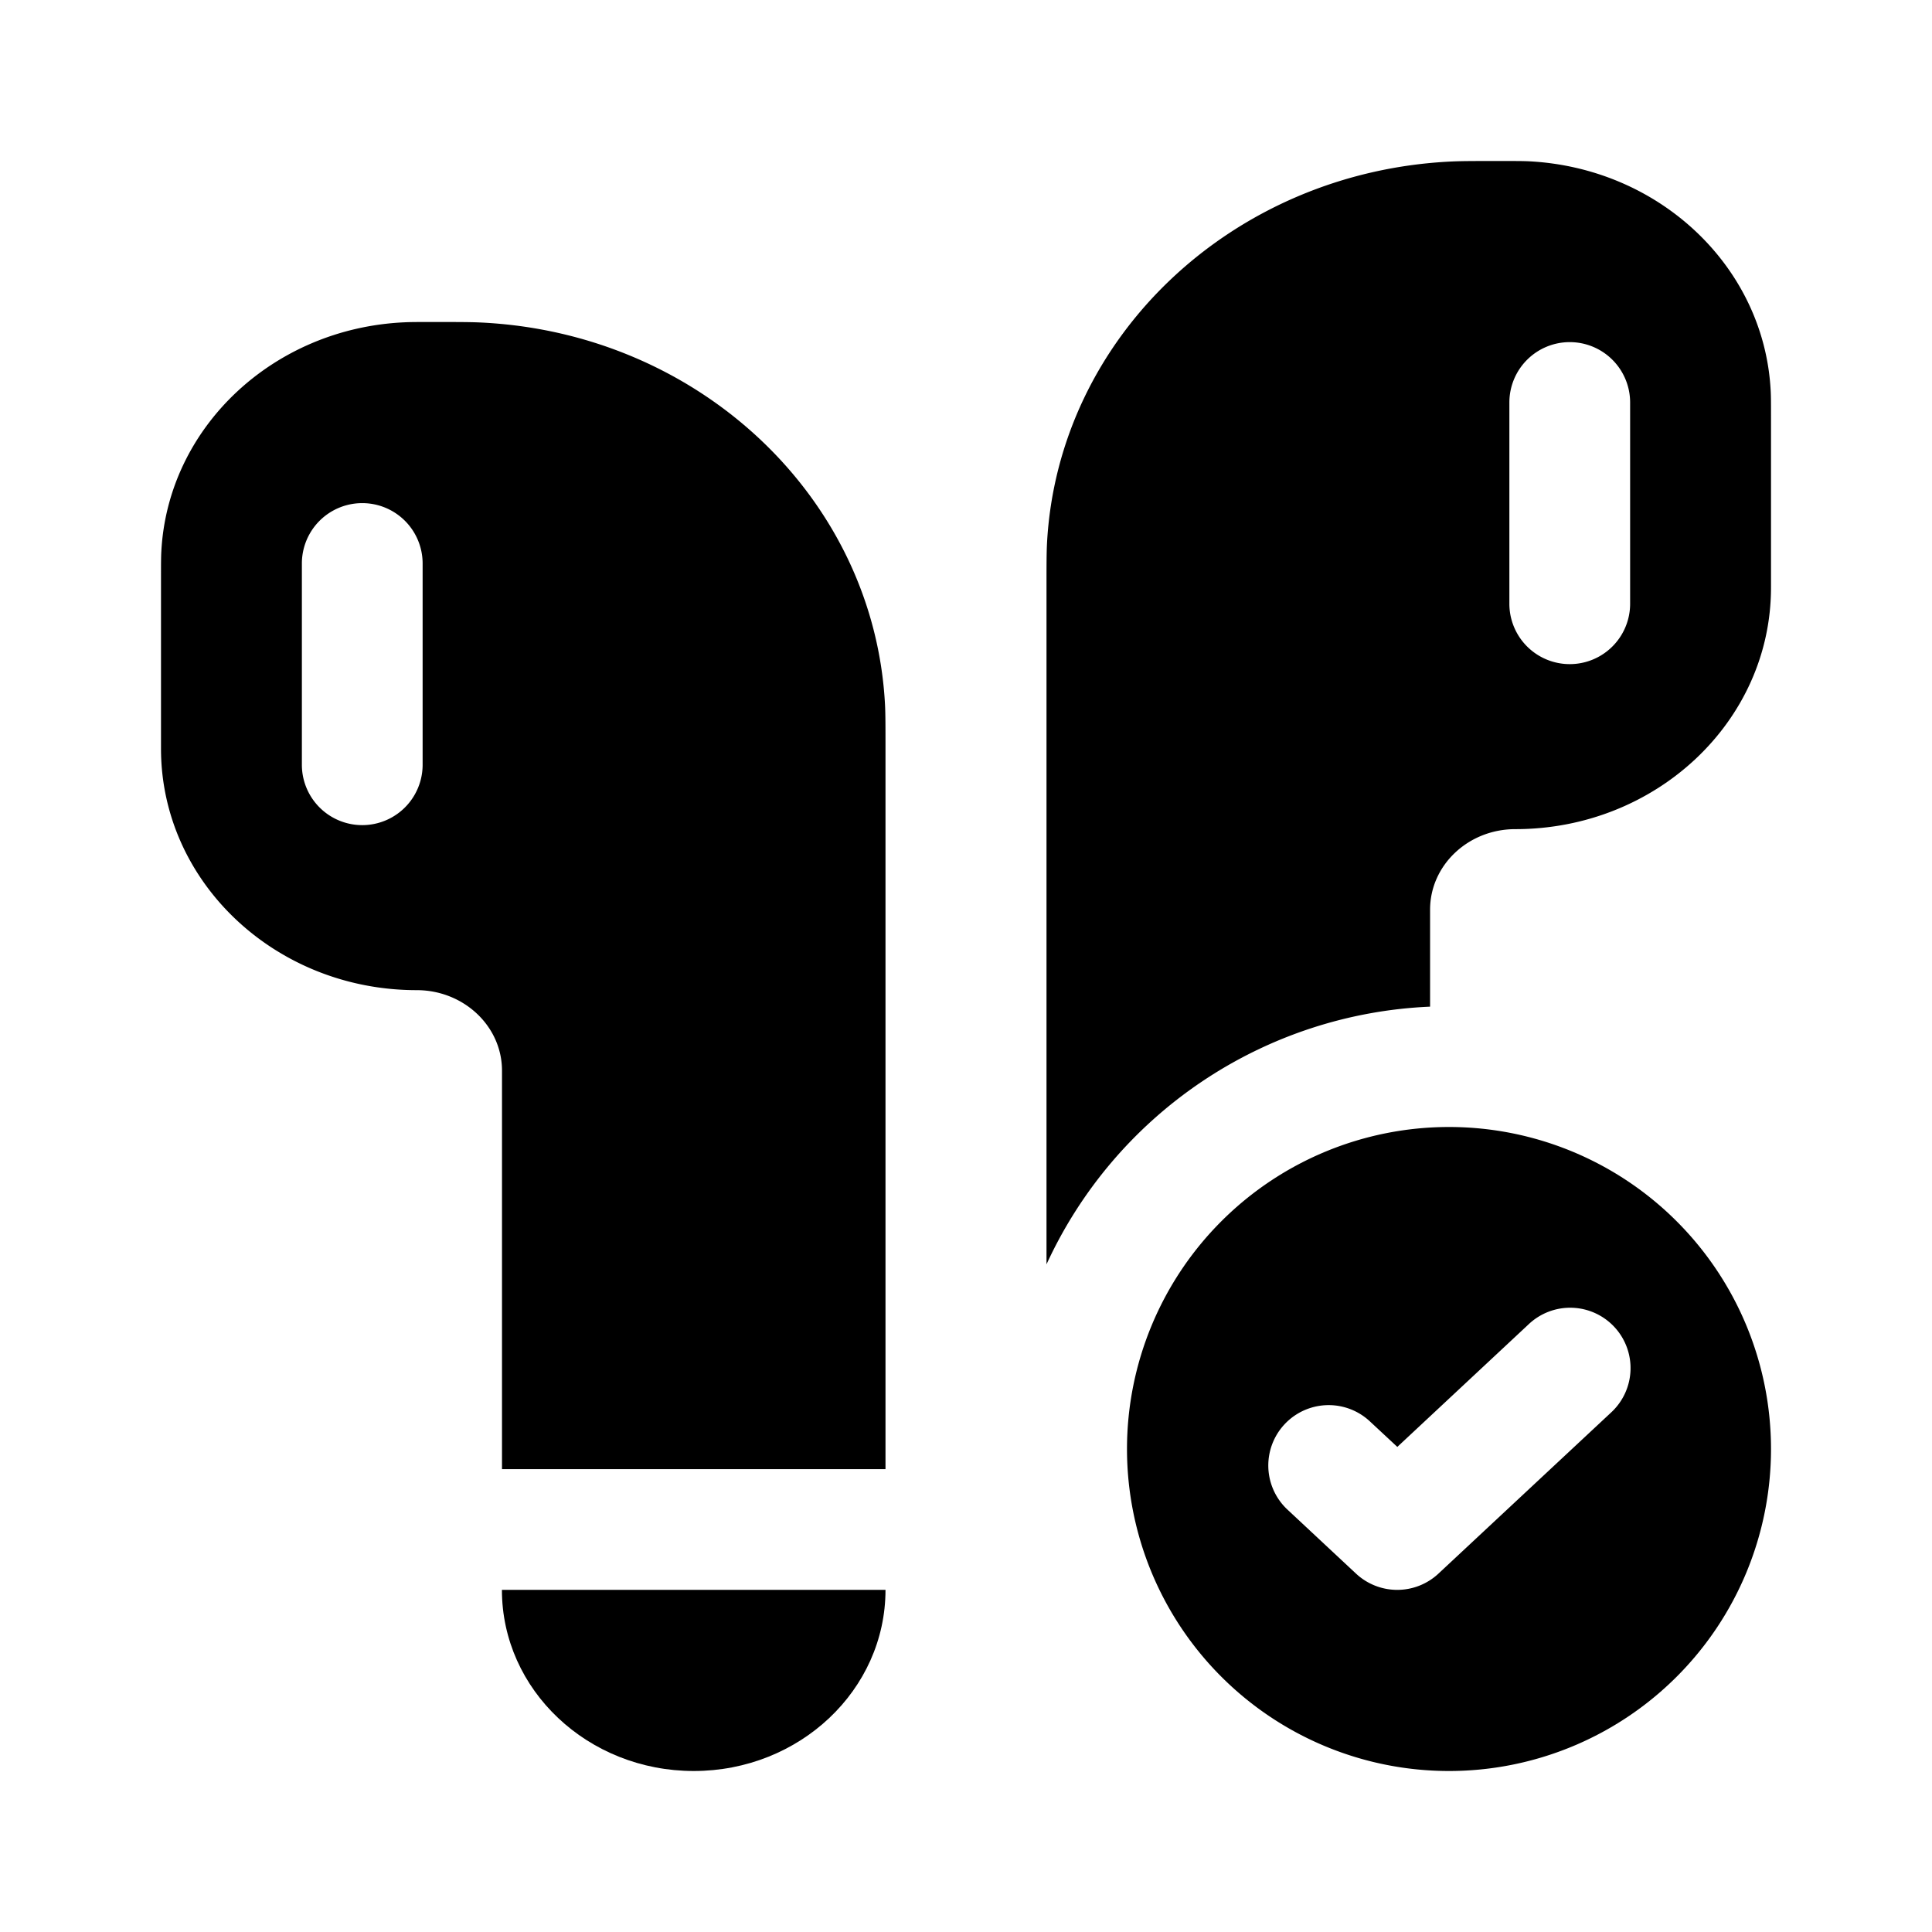 <svg xmlns="http://www.w3.org/2000/svg" width="1em" height="1em" viewBox="0 0 24 24"><path fill="currentColor" fill-rule="evenodd" d="M2 7.188V9.3c0 1.657 1.422 3 3.176 3c.585 0 1.06.448 1.06 1v4.95H11V9.313c0-.29 0-.436-.006-.558c-.134-2.569-2.309-4.623-5.028-4.749C5.836 4 5.682 4 5.375 4c-.184 0-.277 0-.354.004c-1.632.075-2.937 1.308-3.017 2.849C2 6.926 2 7.013 2 7.188M3.75 7a.75.75 0 0 1 1.5 0v2.5a.75.75 0 0 1-1.5 0z" clip-rule="evenodd"/><path fill="currentColor" d="M8.618 22C9.933 22 11 20.993 11 19.75H6.235c0 1.243 1.067 2.25 2.383 2.25"/><path fill="currentColor" fill-rule="evenodd" d="M18 22a4 4 0 1 0 0-8a4 4 0 0 0 0 8m2.012-4.452a.75.75 0 1 0-1.024-1.096l-1.63 1.522l-.346-.322a.75.75 0 0 0-1.024 1.096l.857.8a.75.75 0 0 0 1.024 0zM22 7.3V5.188c0-.175 0-.262-.004-.335c-.08-1.541-1.385-2.774-3.017-2.85C18.901 2 18.81 2 18.625 2c-.307 0-.46 0-.59.006c-2.72.126-4.895 2.18-5.029 4.749c-.006.122-.006.267-.006.558v8.393a5.502 5.502 0 0 1 4.765-3.201V11.3c0-.552.474-1 1.058-1c1.755 0 3.177-1.343 3.177-3m-2.5-3.05a.75.75 0 0 1 .75.75v2.5a.75.75 0 0 1-1.5 0V5a.75.75 0 0 1 .75-.75" clip-rule="evenodd"/></svg>